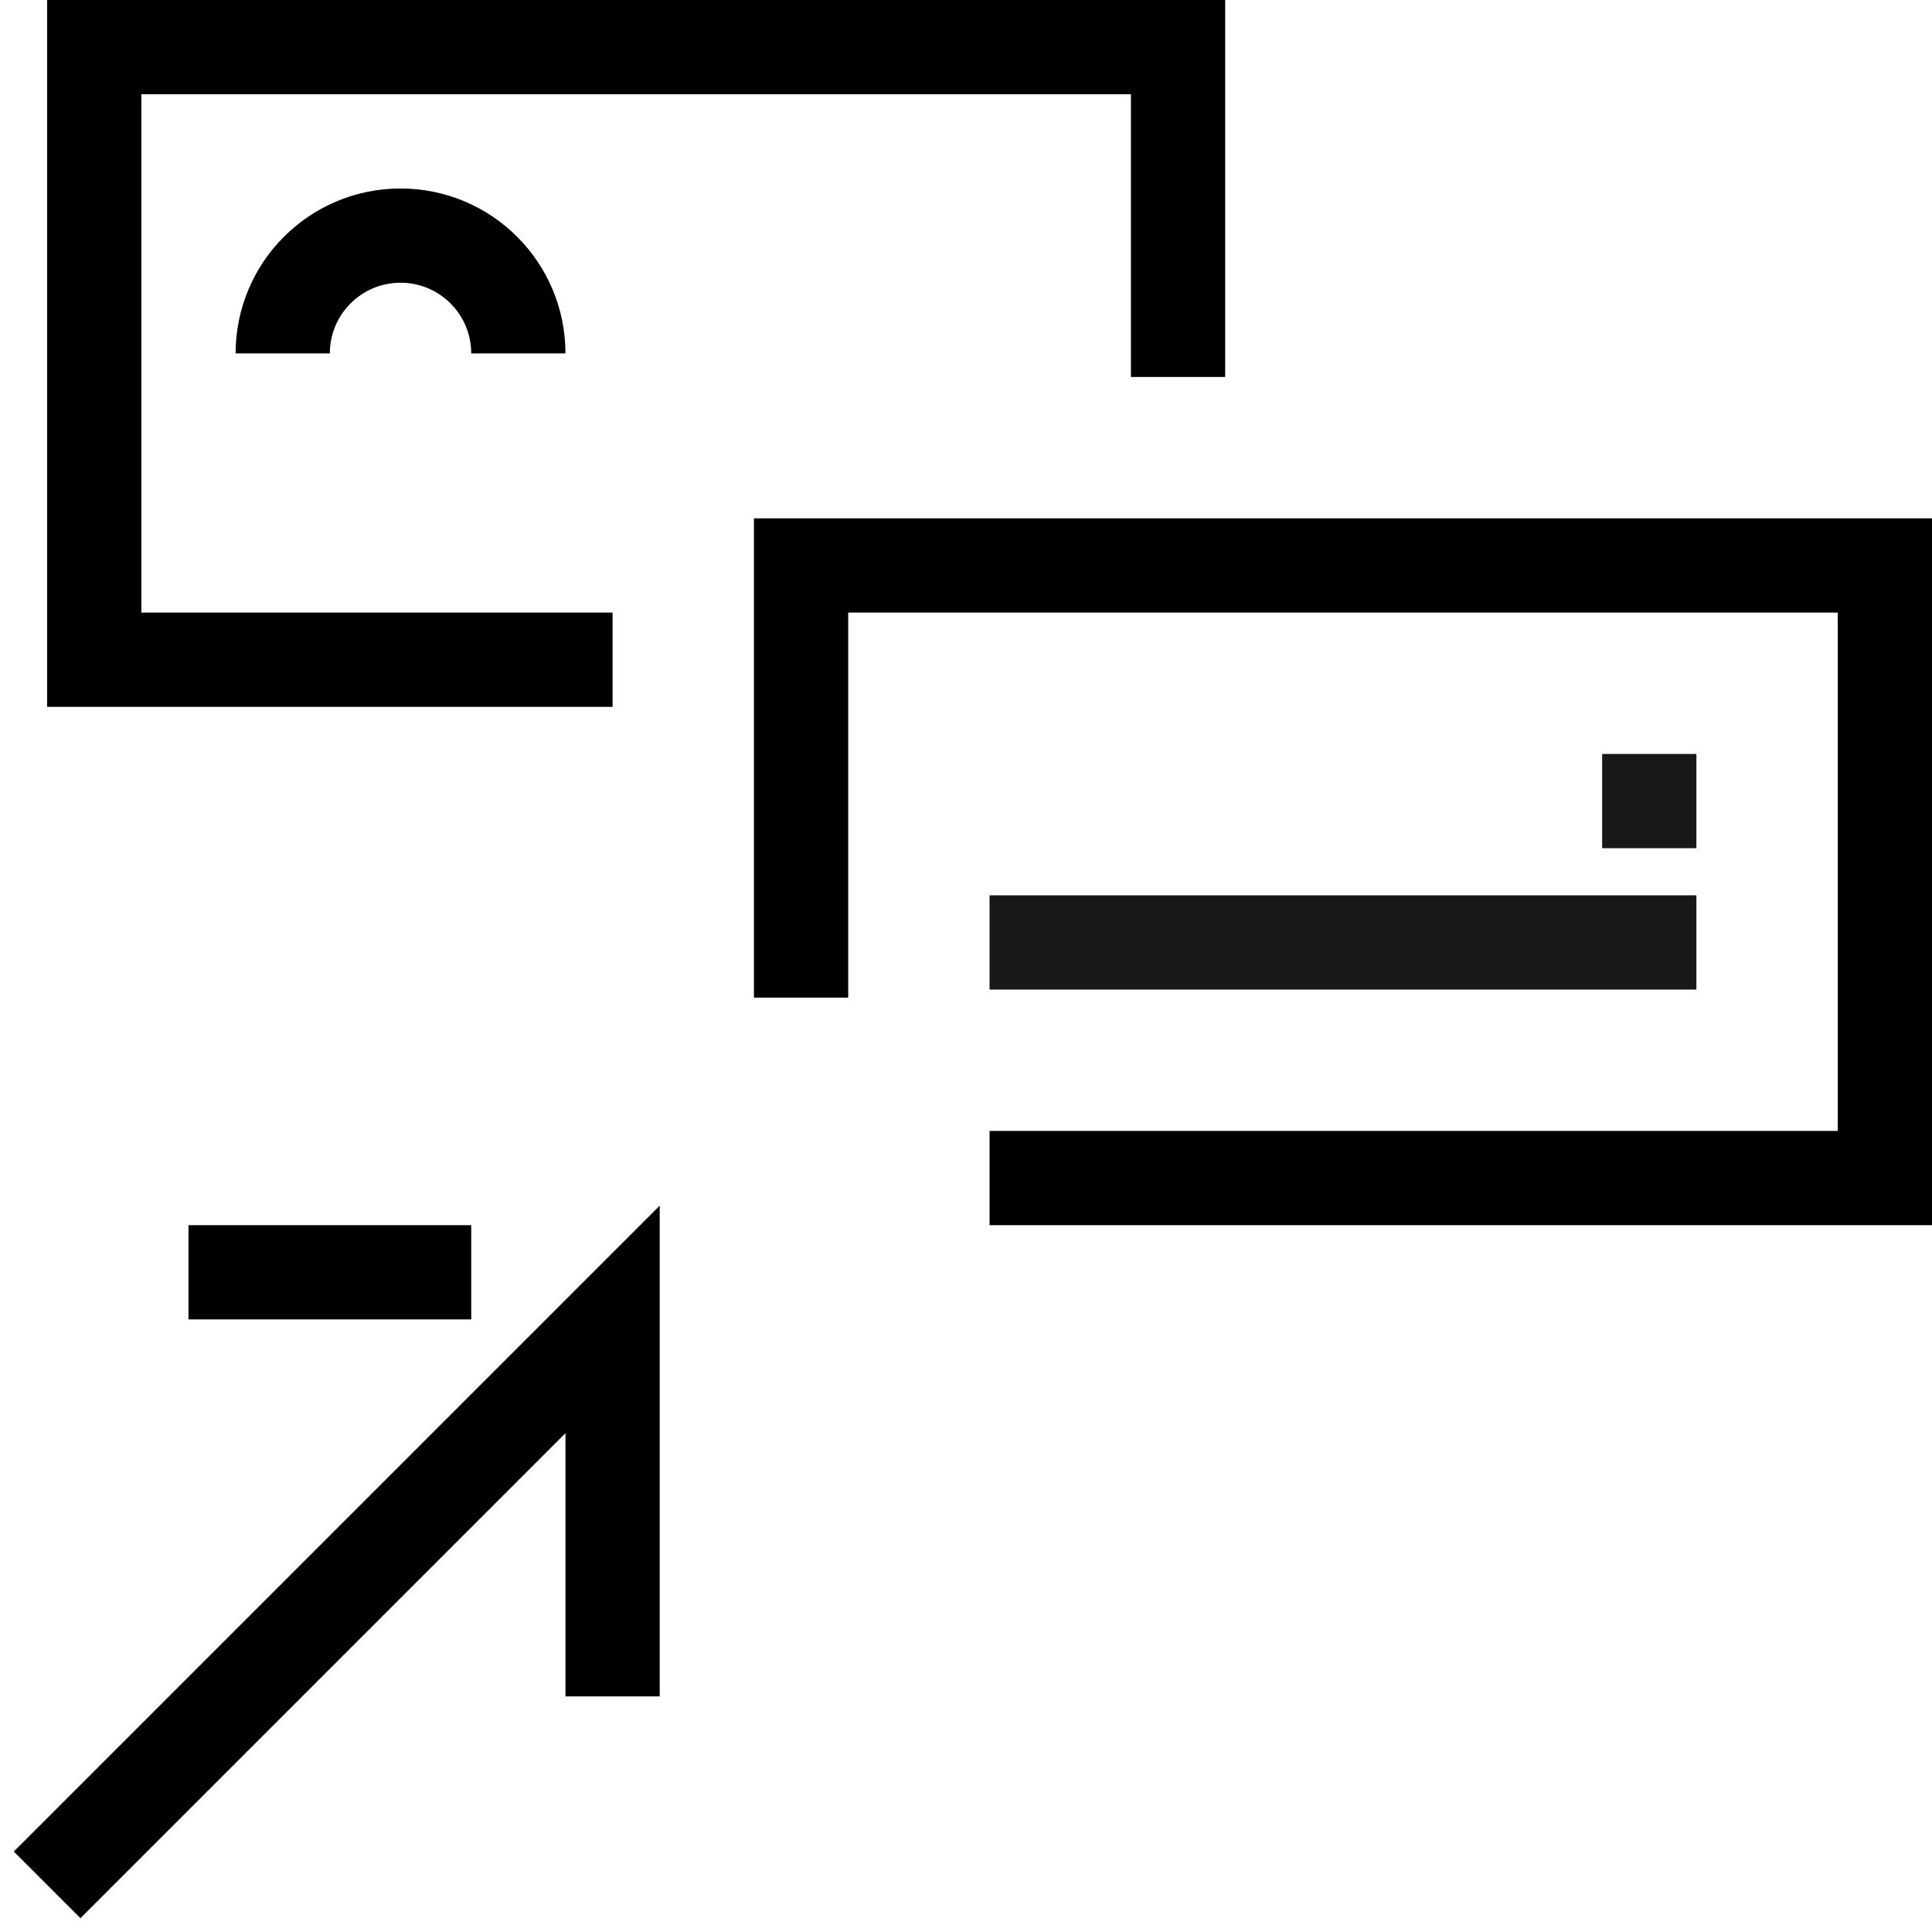 <?xml version="1.0" encoding="UTF-8"?>
<svg width="41px" height="41px" viewBox="0 0 41 41" version="1.1" xmlns="http://www.w3.org/2000/svg" xmlns:xlink="http://www.w3.org/1999/xlink">
    <defs></defs>
    <g id="Style-guide" stroke="none" stroke-width="1" fill="none" fill-rule="evenodd">
        <g id="icons" transform="translate(-388, -368)" stroke-width="2">
            <g id="Icons" transform="translate(39, 40)">
                <g id="adv6" transform="translate(350, 328)">
                    <polyline id="Rectangle-6" stroke="#000000" transform="translate(12.5, 7.5) rotate(-180) translate(-12.5, -7.5) " points="13 1 24 1 24 14 1 14 1 7"></polyline>
                    <polyline id="Rectangle-6-Copy" stroke="#000000" points="16 21.171 16 12 39 12 39 25 20 25"></polyline>
                    <path d="M3,27 L9,27" id="Path-6" stroke="#000000"></path>
                    <polyline id="Path-5" stroke="#000000" points="0 40 12 28 12 36"></polyline>
                    <path d="M20,20 L35,20" id="Path-3-Copy-17" stroke="#181818"></path>
                    <path d="M33,17 L35,17" id="Path-3-Copy-18" stroke="#181818"></path>
                    <path d="M10,7.5 C10,6.119 8.881,5 7.5,5 C6.119,5 5,6.119 5,7.5" id="Oval-Copy" stroke="#000000"></path>
                </g>
            </g>
        </g>
    </g>
</svg>